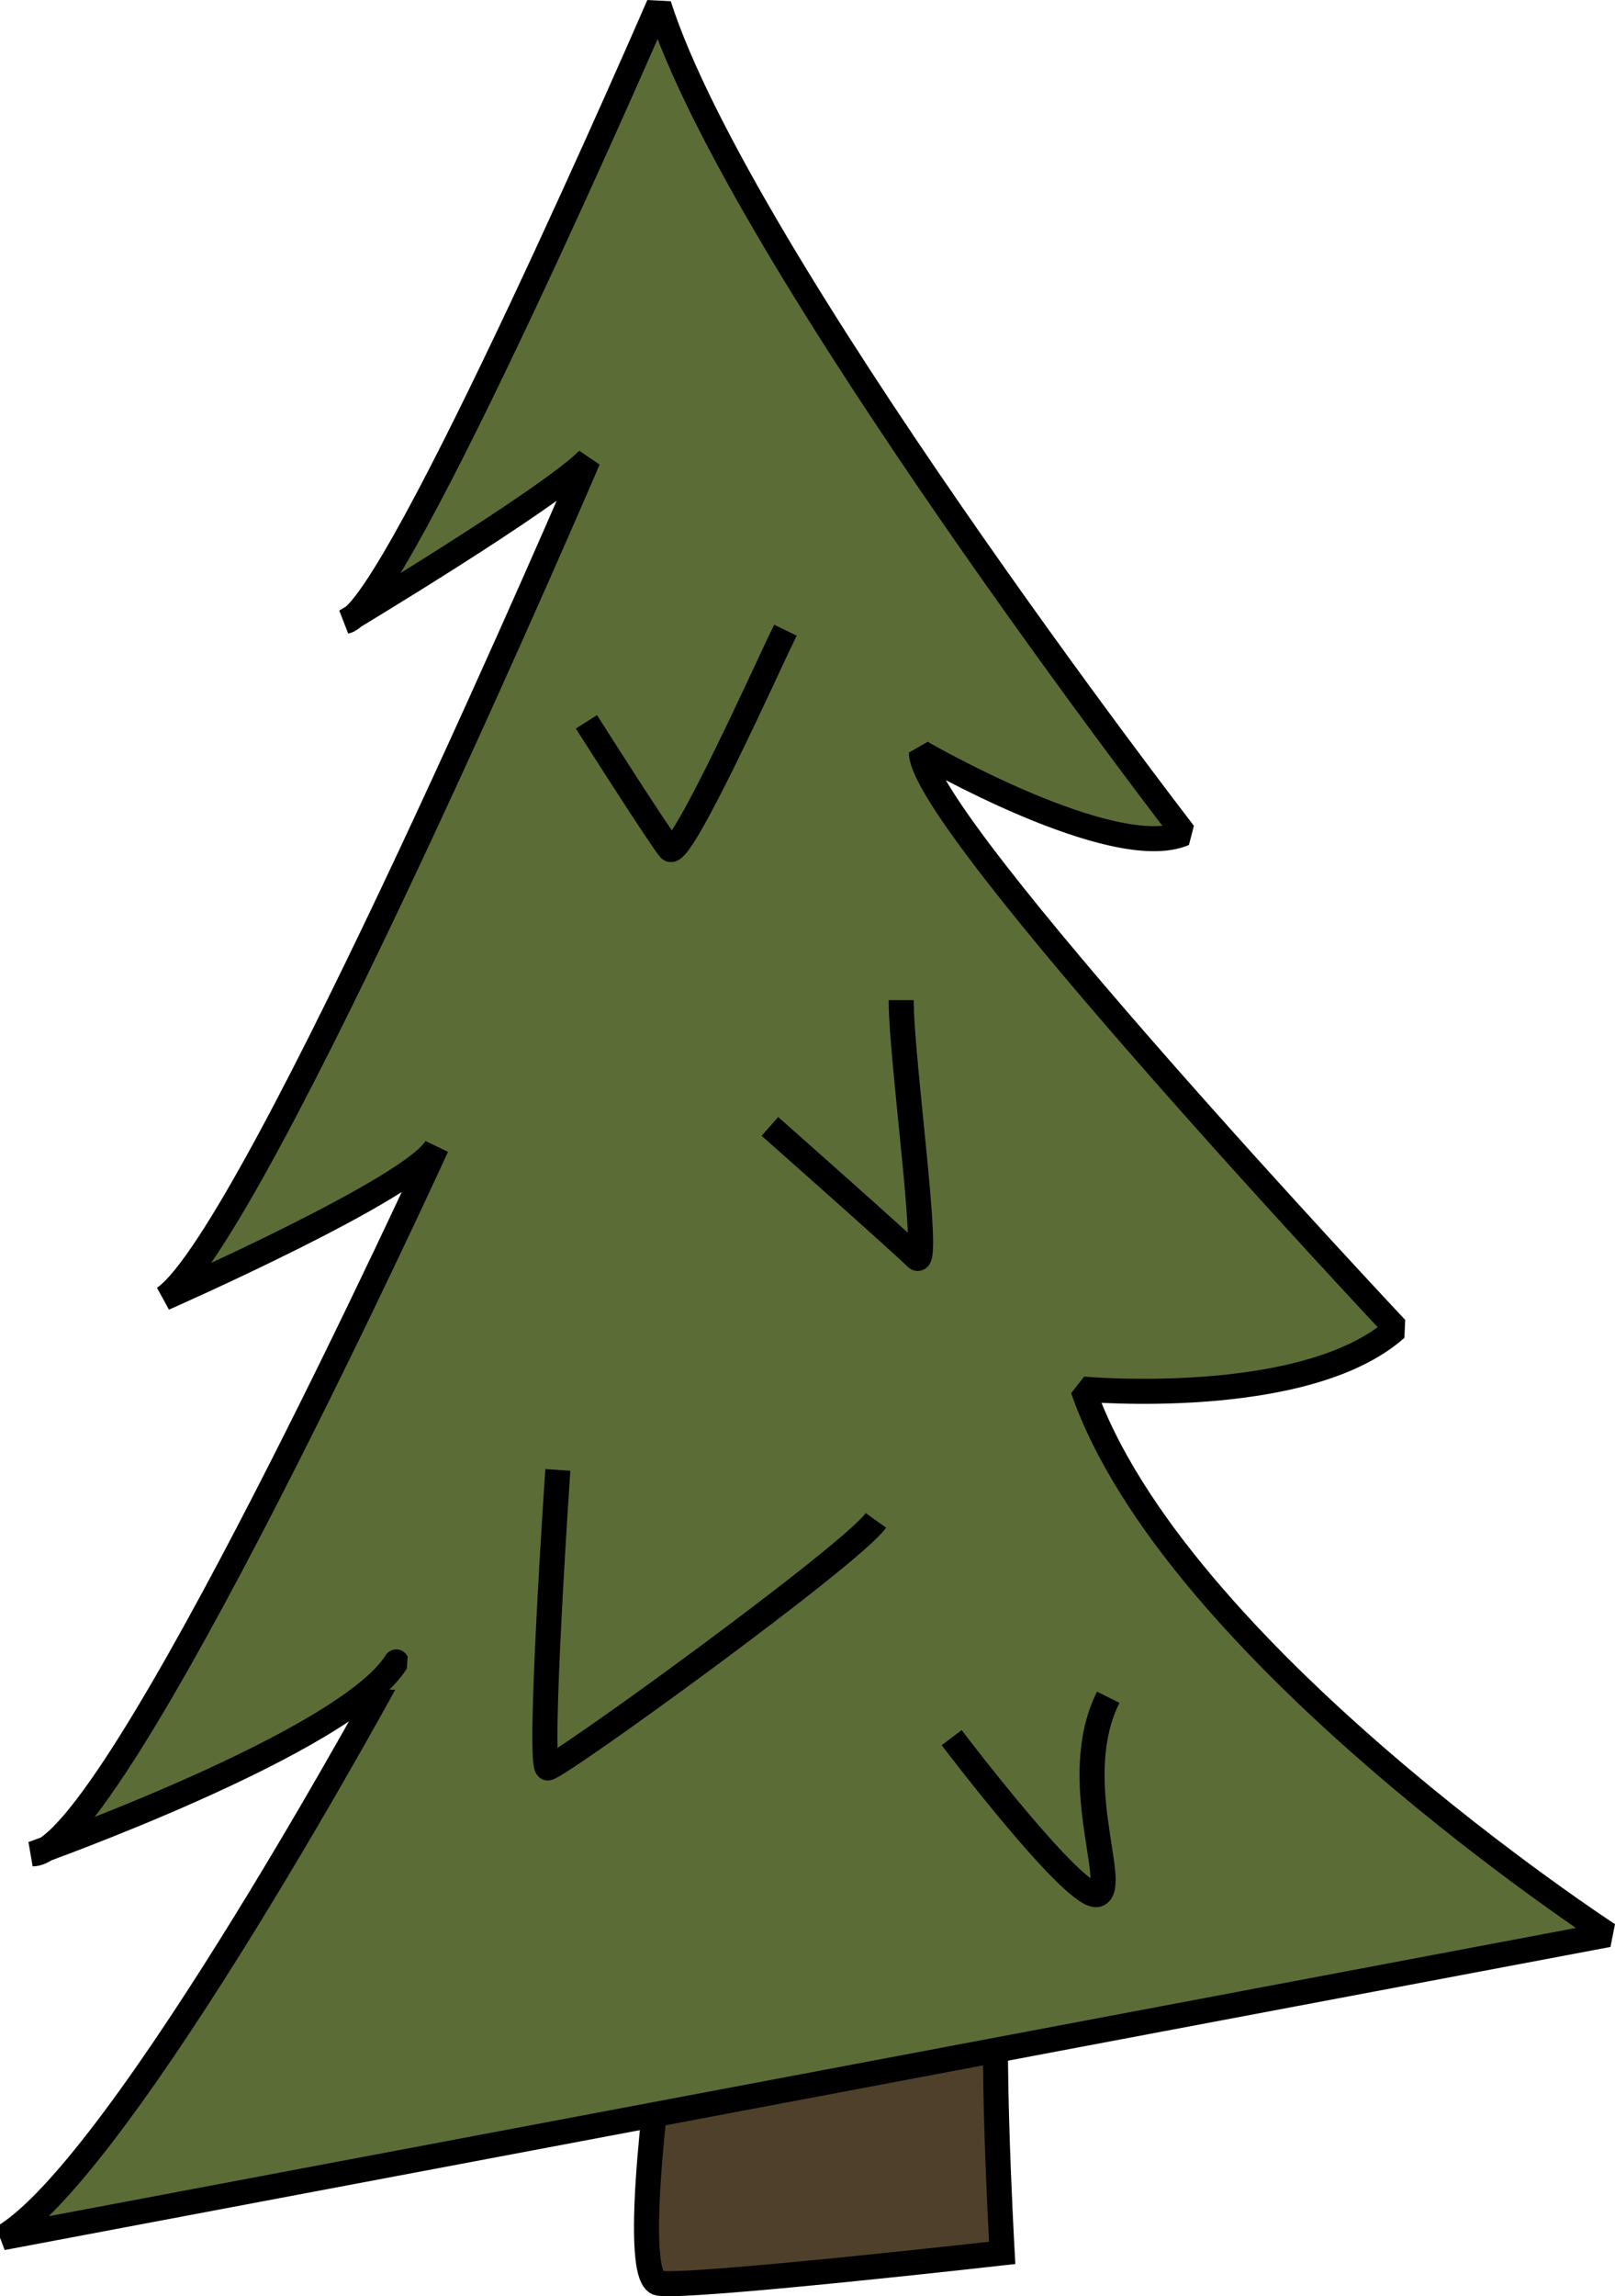 <?xml version="1.0" encoding="utf-8"?>
<!-- Generator: Adobe Illustrator 21.0.0, SVG Export Plug-In . SVG Version: 6.00 Build 0)  -->
<svg version="1.1" id="Layer_2" xmlns="http://www.w3.org/2000/svg" xmlns:xlink="http://www.w3.org/1999/xlink" x="0px" y="0px"
	 viewBox="0 0 64.474 91.64" enable-background="new 0 0 64.474 91.64" xml:space="preserve">
<path fill="#4F402B" stroke="#000000" stroke-miterlimit="10" d="M26.502,81.241c0,0-1.412,9.677-0.202,9.879
	c1.21,0.201,13.709-1.21,13.709-1.21s-0.605-10.685,0-11.693C40.614,77.209,26.502,81.241,26.502,81.241z"/>
<path fill="#5C6C36" stroke="#000000" stroke-linejoin="bevel" stroke-miterlimit="10" d="M0.093,89.305l64.108-12.096
	c0,0-17.337-11.289-20.966-21.772c0,0,8.871,0.805,12.499-2.419c0,0-18.95-20.159-18.95-22.982c0,0,7.661,4.435,10.483,3.226
	c0,0-17.741-22.981-20.966-33.062c0,0-10.483,24.19-12.499,24.596c0,0,8.064-4.839,9.677-6.452c0,0-13.306,31.045-16.935,33.465
	c0,0,10.08-4.435,10.887-6.049c0,0-12.902,28.225-16.128,28.225c0,0,12.499-4.435,14.516-7.66
	C15.818,66.323,4.932,86.482,0.093,89.305z"/>
<path fill="none" stroke="#000000" stroke-linecap="square" stroke-miterlimit="10" d="M23.68,29.229c0,0,2.643,4.155,3.059,4.655
	c0.407,0.489,3.917-7.292,4.399-8.283"/>
<path fill="none" stroke="#000000" stroke-miterlimit="10" d="M30.736,44.954c0,0,5.241,4.636,5.846,5.24
	c0.605,0.605-0.605-7.861-0.605-10.281"/>
<path fill="none" stroke="#000000" stroke-miterlimit="10" d="M22.269,58.663c0,0-0.807,11.894-0.403,11.894
	s12.095-8.468,13.103-9.879"/>
<path fill="none" stroke="#000000" stroke-miterlimit="10" d="M37.993,69.348c0,0,5.04,6.651,5.847,6.248
	c0.806-0.403-1.21-4.637,0.403-7.861"/>
</svg>

